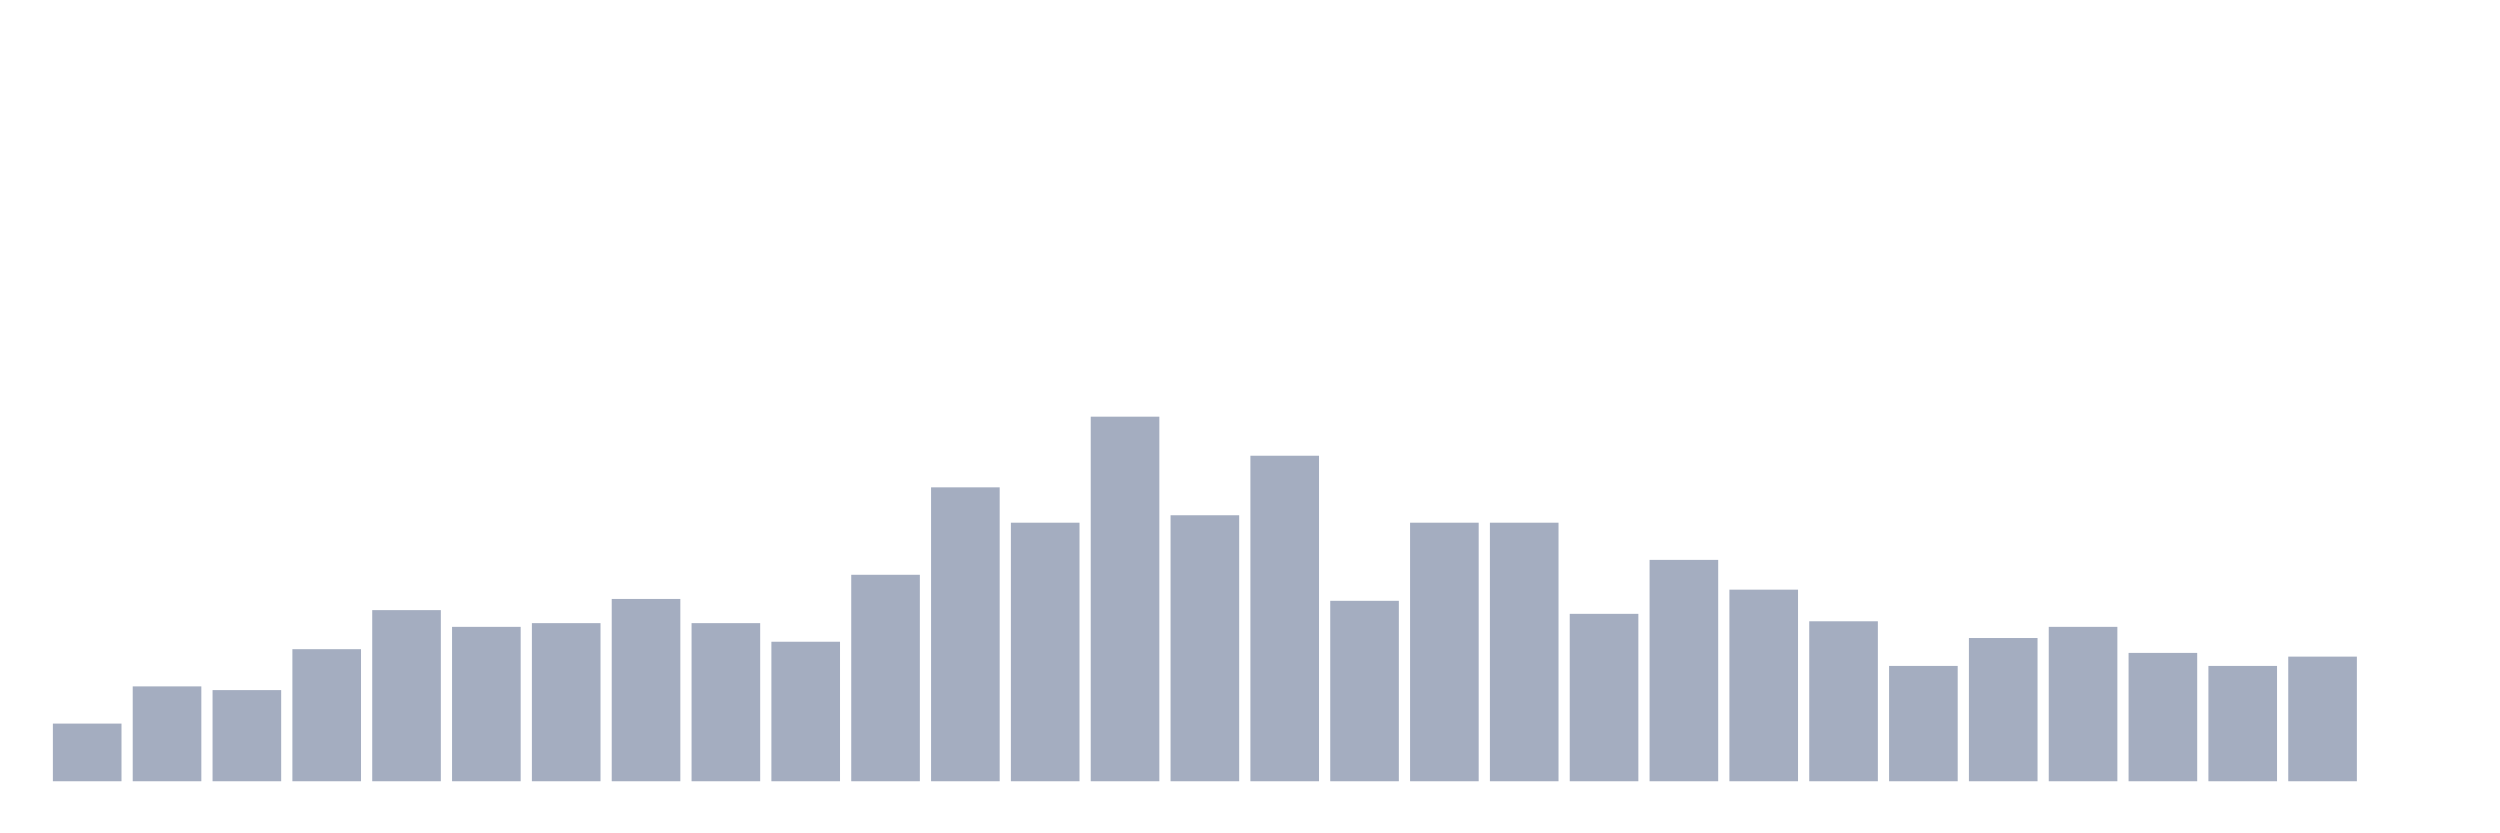 <svg xmlns="http://www.w3.org/2000/svg" viewBox="0 0 480 160"><g transform="translate(10,10)"><rect class="bar" x="0.153" width="13.175" y="128.929" height="11.071" fill="rgb(164,173,192)"></rect><rect class="bar" x="15.482" width="13.175" y="121.786" height="18.214" fill="rgb(164,173,192)"></rect><rect class="bar" x="30.81" width="13.175" y="122.5" height="17.5" fill="rgb(164,173,192)"></rect><rect class="bar" x="46.138" width="13.175" y="114.643" height="25.357" fill="rgb(164,173,192)"></rect><rect class="bar" x="61.466" width="13.175" y="107.143" height="32.857" fill="rgb(164,173,192)"></rect><rect class="bar" x="76.794" width="13.175" y="110.357" height="29.643" fill="rgb(164,173,192)"></rect><rect class="bar" x="92.123" width="13.175" y="109.643" height="30.357" fill="rgb(164,173,192)"></rect><rect class="bar" x="107.451" width="13.175" y="105" height="35" fill="rgb(164,173,192)"></rect><rect class="bar" x="122.779" width="13.175" y="109.643" height="30.357" fill="rgb(164,173,192)"></rect><rect class="bar" x="138.107" width="13.175" y="113.214" height="26.786" fill="rgb(164,173,192)"></rect><rect class="bar" x="153.436" width="13.175" y="100.357" height="39.643" fill="rgb(164,173,192)"></rect><rect class="bar" x="168.764" width="13.175" y="83.571" height="56.429" fill="rgb(164,173,192)"></rect><rect class="bar" x="184.092" width="13.175" y="90.357" height="49.643" fill="rgb(164,173,192)"></rect><rect class="bar" x="199.42" width="13.175" y="70" height="70" fill="rgb(164,173,192)"></rect><rect class="bar" x="214.748" width="13.175" y="88.929" height="51.071" fill="rgb(164,173,192)"></rect><rect class="bar" x="230.077" width="13.175" y="77.5" height="62.5" fill="rgb(164,173,192)"></rect><rect class="bar" x="245.405" width="13.175" y="105.357" height="34.643" fill="rgb(164,173,192)"></rect><rect class="bar" x="260.733" width="13.175" y="90.357" height="49.643" fill="rgb(164,173,192)"></rect><rect class="bar" x="276.061" width="13.175" y="90.357" height="49.643" fill="rgb(164,173,192)"></rect><rect class="bar" x="291.39" width="13.175" y="107.857" height="32.143" fill="rgb(164,173,192)"></rect><rect class="bar" x="306.718" width="13.175" y="97.5" height="42.5" fill="rgb(164,173,192)"></rect><rect class="bar" x="322.046" width="13.175" y="103.214" height="36.786" fill="rgb(164,173,192)"></rect><rect class="bar" x="337.374" width="13.175" y="109.286" height="30.714" fill="rgb(164,173,192)"></rect><rect class="bar" x="352.702" width="13.175" y="117.857" height="22.143" fill="rgb(164,173,192)"></rect><rect class="bar" x="368.031" width="13.175" y="112.5" height="27.5" fill="rgb(164,173,192)"></rect><rect class="bar" x="383.359" width="13.175" y="110.357" height="29.643" fill="rgb(164,173,192)"></rect><rect class="bar" x="398.687" width="13.175" y="115.357" height="24.643" fill="rgb(164,173,192)"></rect><rect class="bar" x="414.015" width="13.175" y="117.857" height="22.143" fill="rgb(164,173,192)"></rect><rect class="bar" x="429.344" width="13.175" y="116.071" height="23.929" fill="rgb(164,173,192)"></rect><rect class="bar" x="444.672" width="13.175" y="140" height="0" fill="rgb(164,173,192)"></rect></g></svg>